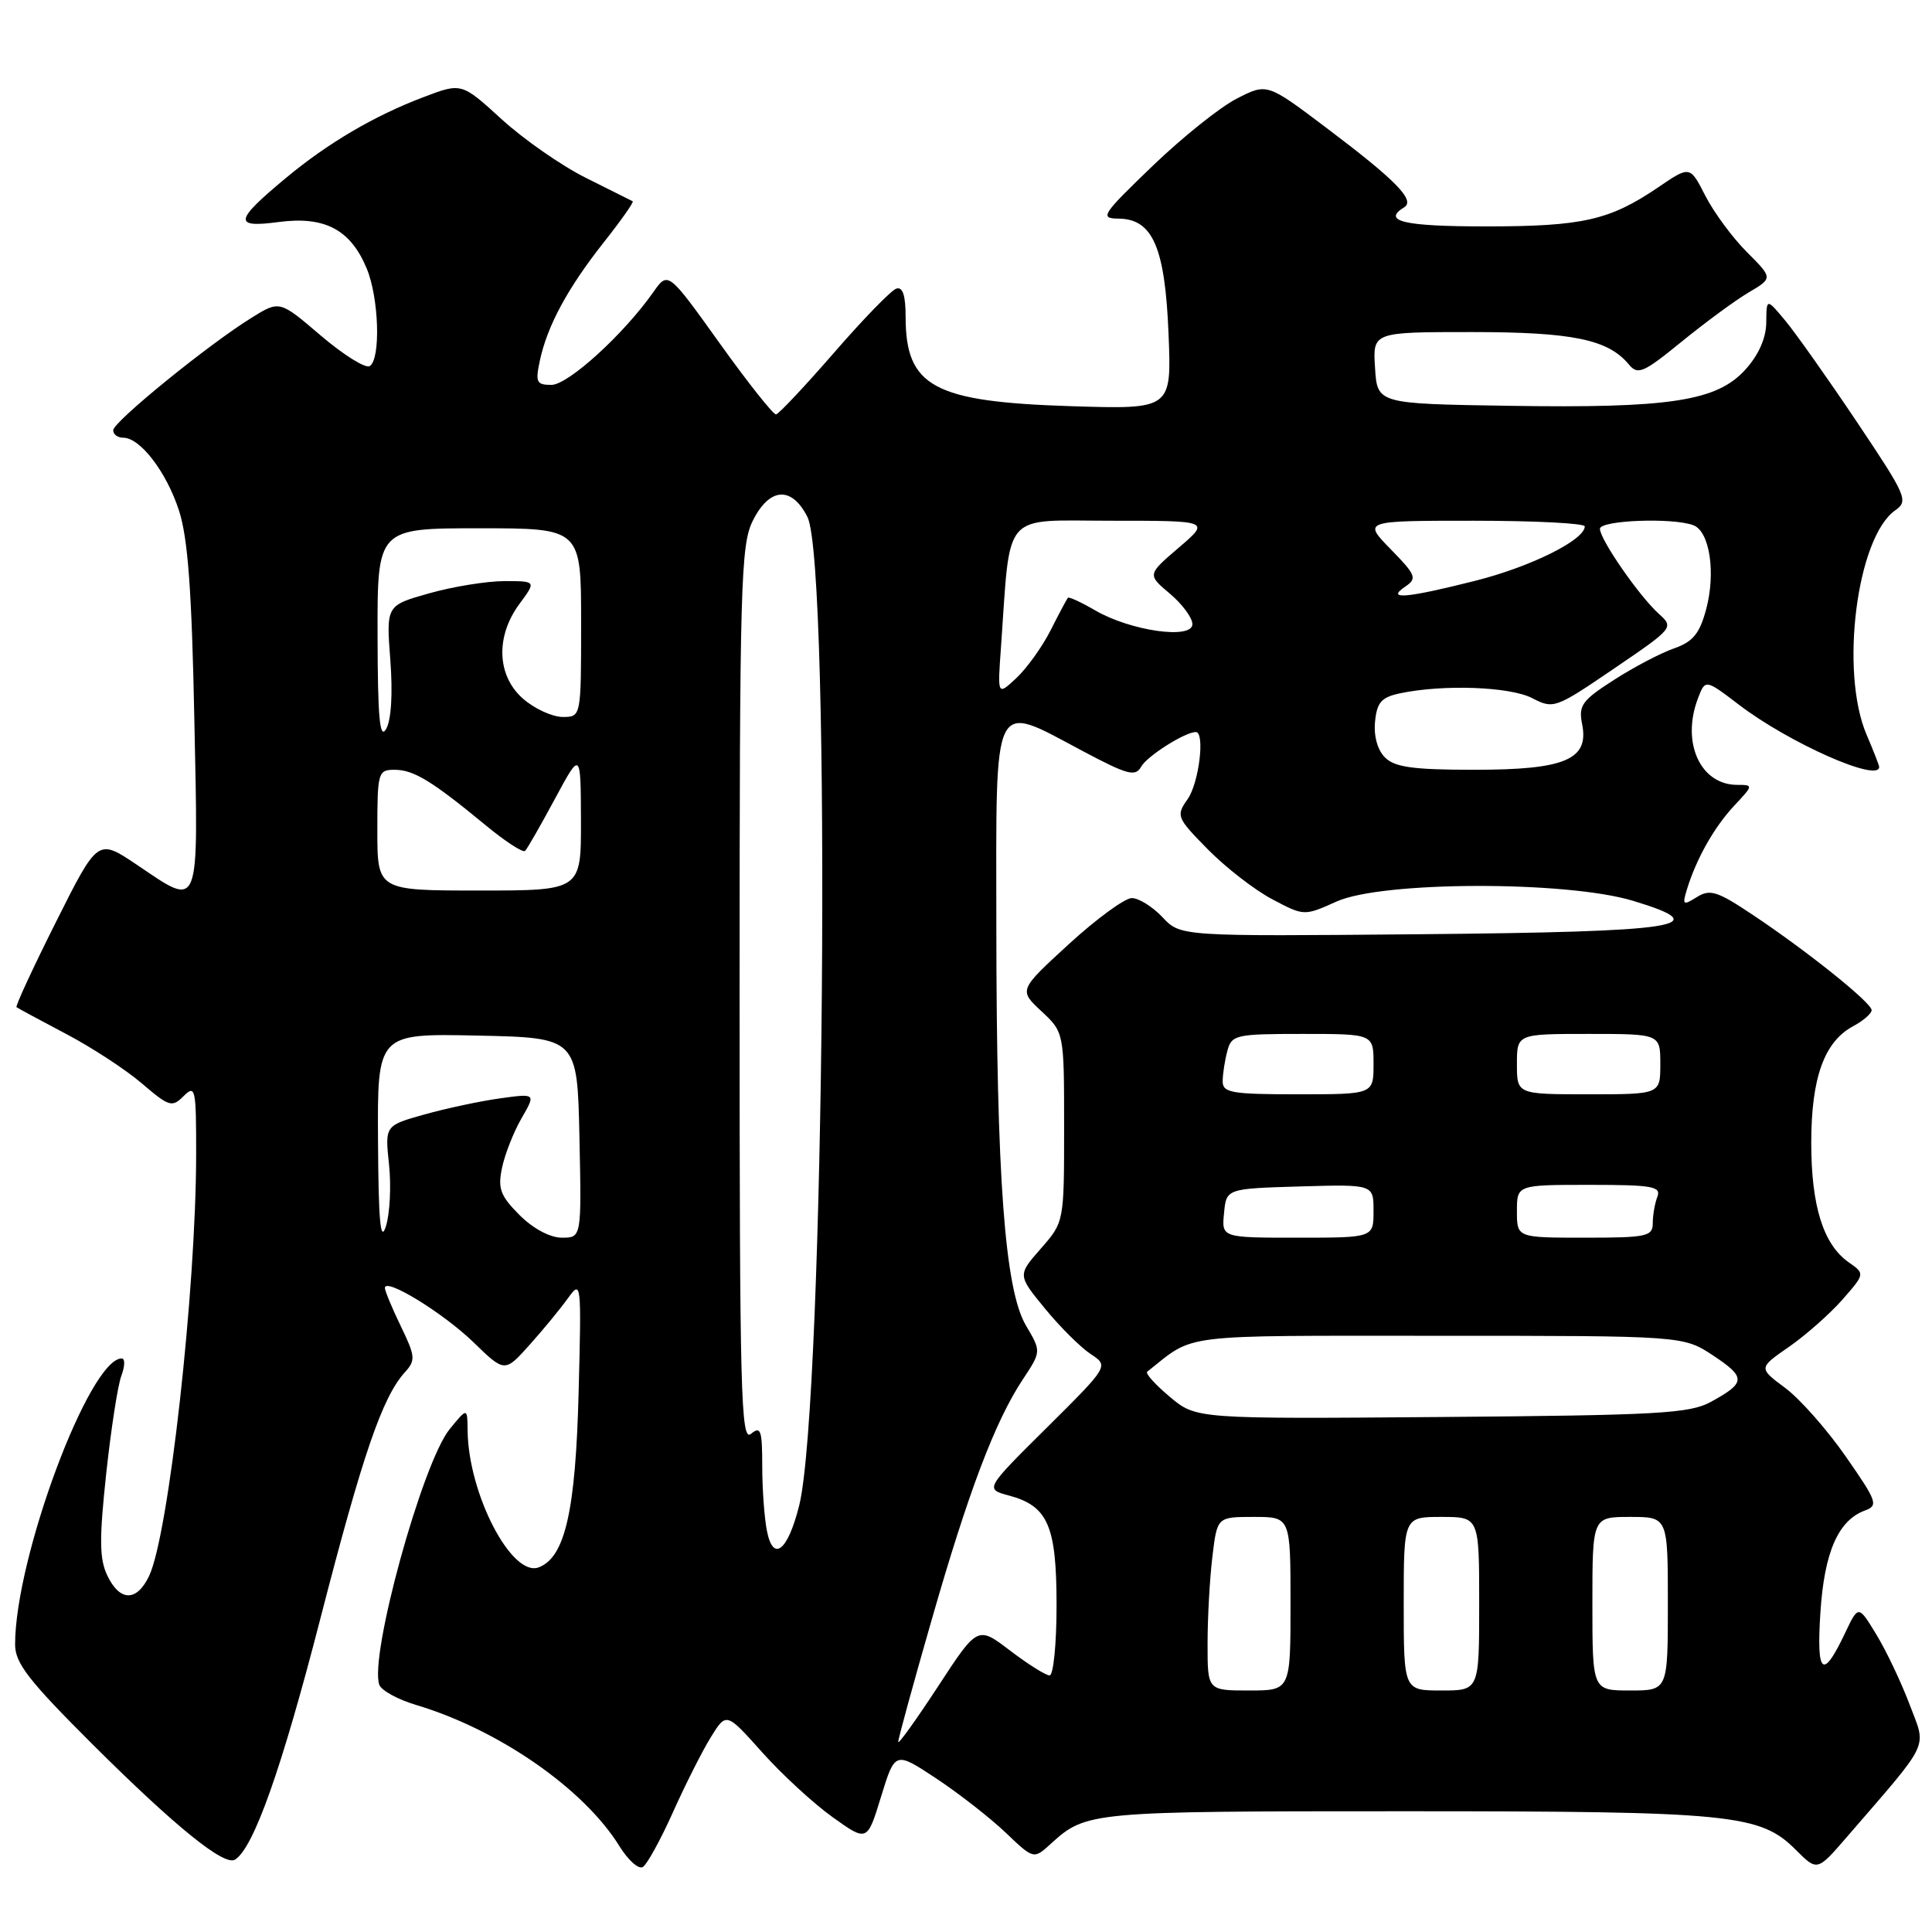 <?xml version="1.0" encoding="UTF-8" standalone="no"?>
<!DOCTYPE svg PUBLIC "-//W3C//DTD SVG 1.1//EN" "http://www.w3.org/Graphics/SVG/1.1/DTD/svg11.dtd" >
<svg xmlns="http://www.w3.org/2000/svg" xmlns:xlink="http://www.w3.org/1999/xlink" version="1.1" viewBox="0 0 256 256">
 <g >
 <path fill="currentColor"
d=" M 89.16 240.15 C 90.79 236.51 93.05 232.03 94.18 230.20 C 96.24 226.87 96.24 226.87 100.99 232.19 C 103.60 235.11 107.80 238.98 110.32 240.78 C 114.91 244.06 114.91 244.06 116.75 238.05 C 118.60 232.05 118.60 232.05 124.05 235.65 C 127.05 237.64 131.18 240.86 133.24 242.82 C 136.97 246.38 136.97 246.38 139.24 244.31 C 143.92 240.04 144.41 240.00 185.99 240.00 C 229.46 240.00 233.22 240.37 237.95 245.11 C 240.79 247.95 240.79 247.95 244.65 243.49 C 255.98 230.37 255.28 231.83 253.03 225.85 C 251.92 222.91 249.94 218.74 248.63 216.59 C 246.25 212.67 246.25 212.67 244.50 216.35 C 241.52 222.64 240.68 221.96 241.21 213.71 C 241.72 205.70 243.56 201.47 247.09 200.16 C 248.92 199.49 248.74 198.98 244.57 192.99 C 242.11 189.45 238.50 185.36 236.55 183.91 C 233.00 181.27 233.00 181.27 237.04 178.47 C 239.26 176.93 242.44 174.12 244.11 172.23 C 247.13 168.78 247.13 168.78 244.96 167.26 C 241.60 164.90 240.00 159.81 240.00 151.43 C 240.00 142.83 241.72 138.02 245.55 135.98 C 246.90 135.25 248.00 134.30 248.00 133.85 C 248.00 132.87 239.44 126.01 232.17 121.17 C 227.54 118.08 226.58 117.78 224.84 118.87 C 223.00 120.02 222.89 119.93 223.54 117.81 C 224.79 113.75 227.15 109.58 229.80 106.75 C 232.34 104.04 232.34 104.00 230.19 104.00 C 225.31 104.00 222.76 98.40 224.98 92.56 C 225.96 89.98 225.96 89.98 230.43 93.39 C 237.06 98.45 249.00 103.74 249.00 101.62 C 249.00 101.41 248.25 99.50 247.34 97.37 C 243.76 89.03 246.03 71.19 251.13 67.62 C 252.91 66.37 252.63 65.73 246.04 55.90 C 242.21 50.18 237.94 44.15 236.57 42.50 C 234.07 39.50 234.07 39.50 234.04 42.73 C 234.01 44.83 233.03 47.04 231.25 49.00 C 227.46 53.16 221.24 54.11 199.89 53.77 C 182.50 53.50 182.50 53.50 182.20 48.75 C 181.89 44.00 181.89 44.00 194.98 44.00 C 208.35 44.00 213.08 44.97 215.83 48.29 C 217.02 49.73 217.75 49.41 222.83 45.27 C 225.95 42.73 229.94 39.79 231.71 38.75 C 234.92 36.85 234.92 36.85 231.47 33.40 C 229.57 31.50 227.10 28.15 225.97 25.95 C 223.93 21.95 223.93 21.95 219.72 24.82 C 213.28 29.19 209.72 30.00 196.85 30.00 C 186.00 30.00 183.07 29.31 186.07 27.46 C 187.56 26.53 184.95 23.87 175.70 16.90 C 167.89 11.01 167.89 11.01 163.89 13.06 C 161.68 14.18 156.65 18.21 152.69 22.02 C 145.97 28.49 145.68 28.94 148.23 28.97 C 152.75 29.02 154.38 32.79 154.84 44.28 C 155.24 54.24 155.24 54.24 141.87 53.82 C 123.70 53.24 120.00 51.24 120.00 41.98 C 120.00 39.12 119.61 37.96 118.76 38.25 C 118.08 38.47 114.36 42.30 110.51 46.74 C 106.65 51.18 103.20 54.85 102.83 54.91 C 102.47 54.96 99.10 50.71 95.35 45.47 C 88.52 35.93 88.52 35.93 86.56 38.72 C 82.62 44.32 75.28 51.00 73.06 51.00 C 71.08 51.00 70.92 50.65 71.54 47.75 C 72.54 43.12 75.23 38.16 80.01 32.10 C 82.30 29.21 84.02 26.76 83.84 26.67 C 83.65 26.58 80.86 25.18 77.62 23.56 C 74.39 21.95 69.37 18.45 66.46 15.79 C 61.16 10.95 61.16 10.95 56.09 12.88 C 49.58 15.35 43.44 18.96 37.90 23.57 C 31.04 29.27 30.88 30.22 36.91 29.42 C 43.01 28.61 46.44 30.41 48.58 35.55 C 50.22 39.46 50.47 47.59 48.99 48.51 C 48.43 48.85 45.52 47.03 42.51 44.47 C 37.05 39.80 37.05 39.80 33.36 42.09 C 27.67 45.60 15.00 55.90 15.00 57.01 C 15.00 57.56 15.60 58.00 16.33 58.00 C 18.58 58.00 22.05 62.53 23.71 67.63 C 24.90 71.28 25.41 78.22 25.75 95.25 C 26.28 121.18 26.63 120.30 18.08 114.55 C 12.96 111.11 12.96 111.11 7.42 122.16 C 4.37 128.24 2.02 133.32 2.19 133.46 C 2.36 133.59 5.29 135.17 8.70 136.97 C 12.12 138.76 16.66 141.73 18.80 143.56 C 22.42 146.66 22.80 146.77 24.34 145.23 C 25.89 143.69 26.00 144.22 25.99 153.04 C 25.97 170.96 22.34 203.43 19.75 208.84 C 18.11 212.26 15.88 212.23 14.22 208.77 C 13.17 206.57 13.14 203.95 14.07 195.29 C 14.71 189.37 15.61 183.51 16.09 182.27 C 16.56 181.02 16.58 180.00 16.13 180.00 C 11.85 180.00 2.00 206.41 2.00 217.91 C 2.00 220.38 3.81 222.70 12.25 231.12 C 23.24 242.06 29.71 247.30 31.14 246.41 C 33.60 244.89 37.31 234.42 42.43 214.55 C 48.06 192.71 50.65 185.15 53.65 181.83 C 55.09 180.25 55.04 179.72 53.11 175.73 C 51.95 173.33 51.00 171.05 51.00 170.66 C 51.00 169.23 58.71 173.96 62.73 177.85 C 66.88 181.88 66.88 181.88 70.19 178.18 C 72.01 176.15 74.30 173.36 75.28 171.99 C 77.02 169.57 77.05 169.90 76.67 184.50 C 76.27 200.22 74.87 206.35 71.39 207.68 C 67.82 209.05 62.06 197.98 61.96 189.57 C 61.93 186.50 61.93 186.50 59.59 189.36 C 55.96 193.80 48.87 219.61 50.27 223.27 C 50.56 224.01 52.75 225.21 55.15 225.92 C 66.11 229.20 77.39 237.04 82.08 244.63 C 83.23 246.49 84.62 247.73 85.18 247.39 C 85.73 247.05 87.53 243.79 89.16 240.15 Z  M 119.02 230.81 C 119.01 230.43 120.98 223.22 123.41 214.78 C 128.31 197.67 131.85 188.34 135.52 182.79 C 137.98 179.08 137.98 179.08 135.94 175.63 C 133.14 170.87 132.04 156.04 132.02 122.75 C 132.00 91.75 131.33 93.08 143.58 99.58 C 149.45 102.69 150.45 102.95 151.22 101.58 C 152.00 100.18 157.02 97.00 158.45 97.00 C 159.69 97.00 158.88 103.72 157.38 105.87 C 155.81 108.10 155.90 108.33 160.03 112.53 C 162.38 114.92 166.21 117.90 168.55 119.14 C 172.80 121.39 172.80 121.39 177.12 119.45 C 183.12 116.75 207.54 116.69 216.38 119.36 C 227.55 122.73 222.78 123.47 188.16 123.79 C 156.42 124.08 156.42 124.08 154.04 121.54 C 152.72 120.14 150.89 119.00 149.97 119.00 C 149.05 119.00 145.30 121.74 141.64 125.09 C 134.99 131.19 134.99 131.19 137.99 133.99 C 141.00 136.80 141.00 136.80 141.00 149.37 C 141.00 161.93 141.00 161.93 137.92 165.44 C 134.83 168.96 134.83 168.96 138.47 173.40 C 140.47 175.84 143.20 178.55 144.52 179.42 C 146.93 181.00 146.93 181.00 138.72 189.16 C 130.50 197.31 130.50 197.31 133.71 198.17 C 138.87 199.56 140.00 202.18 140.00 212.72 C 140.00 217.83 139.58 222.00 139.08 222.00 C 138.57 222.00 136.22 220.52 133.85 218.72 C 129.54 215.43 129.54 215.43 124.29 223.47 C 121.40 227.88 119.03 231.19 119.02 230.81 Z  M 160.01 217.75 C 160.01 214.31 160.30 209.14 160.65 206.25 C 161.28 201.00 161.28 201.00 166.14 201.00 C 171.00 201.00 171.00 201.00 171.00 212.50 C 171.00 224.00 171.00 224.00 165.50 224.00 C 160.00 224.00 160.00 224.00 160.01 217.75 Z  M 186.00 212.50 C 186.00 201.00 186.00 201.00 191.00 201.00 C 196.00 201.00 196.00 201.00 196.00 212.50 C 196.00 224.00 196.00 224.00 191.00 224.00 C 186.00 224.00 186.00 224.00 186.00 212.50 Z  M 211.00 212.50 C 211.00 201.00 211.00 201.00 216.00 201.00 C 221.00 201.00 221.00 201.00 221.00 212.50 C 221.00 224.00 221.00 224.00 216.00 224.00 C 211.00 224.00 211.00 224.00 211.00 212.50 Z  M 101.63 202.89 C 101.28 201.16 101.00 197.28 101.00 194.25 C 101.00 189.48 100.80 188.92 99.50 190.00 C 98.17 191.10 98.00 184.53 98.00 131.87 C 98.00 77.35 98.15 72.21 99.75 69.00 C 101.96 64.57 104.90 64.37 106.99 68.50 C 110.18 74.84 109.26 186.15 105.89 199.51 C 104.38 205.52 102.46 207.04 101.63 202.89 Z  M 155.01 185.09 C 153.08 183.47 151.73 181.98 152.01 181.76 C 158.46 176.65 155.65 177.00 190.66 177.00 C 223.04 177.00 223.04 177.00 227.01 179.62 C 231.38 182.52 231.35 183.21 226.69 185.76 C 223.87 187.30 219.70 187.53 191.00 187.76 C 158.50 188.02 158.50 188.02 155.01 185.09 Z  M 50.09 151.22 C 50.00 136.94 50.00 136.94 63.25 137.22 C 76.50 137.50 76.50 137.50 76.78 150.75 C 77.06 164.00 77.06 164.00 74.45 164.00 C 72.89 164.00 70.64 162.80 68.84 161.00 C 66.30 158.45 65.94 157.50 66.52 154.75 C 66.89 152.96 68.05 150.01 69.10 148.19 C 71.01 144.88 71.01 144.88 66.25 145.54 C 63.64 145.90 59.14 146.86 56.25 147.67 C 51.00 149.14 51.00 149.14 51.55 154.32 C 51.85 157.17 51.66 160.85 51.13 162.50 C 50.42 164.74 50.15 161.86 50.09 151.22 Z  M 162.19 160.75 C 162.50 157.50 162.50 157.50 172.25 157.21 C 182.00 156.93 182.00 156.93 182.00 160.46 C 182.00 164.00 182.00 164.00 171.94 164.00 C 161.87 164.00 161.87 164.00 162.19 160.75 Z  M 201.00 160.50 C 201.00 157.00 201.00 157.00 210.61 157.00 C 218.96 157.00 220.13 157.21 219.61 158.58 C 219.27 159.45 219.00 161.03 219.00 162.08 C 219.00 163.83 218.21 164.00 210.00 164.00 C 201.00 164.00 201.00 164.00 201.00 160.50 Z  M 162.01 143.25 C 162.02 142.29 162.30 140.49 162.63 139.25 C 163.20 137.12 163.73 137.00 172.62 137.00 C 182.00 137.00 182.00 137.00 182.00 141.00 C 182.00 145.00 182.00 145.00 172.00 145.00 C 163.14 145.00 162.00 144.80 162.01 143.25 Z  M 201.00 141.00 C 201.00 137.00 201.00 137.00 210.50 137.00 C 220.00 137.00 220.00 137.00 220.00 141.00 C 220.00 145.00 220.00 145.00 210.50 145.00 C 201.00 145.00 201.00 145.00 201.00 141.00 Z  M 50.00 110.00 C 50.00 102.34 50.10 102.00 52.28 102.00 C 54.80 102.00 57.19 103.45 64.29 109.30 C 66.92 111.48 69.31 113.03 69.58 112.75 C 69.86 112.47 71.63 109.38 73.52 105.87 C 76.95 99.50 76.95 99.50 76.98 108.75 C 77.00 118.00 77.00 118.00 63.50 118.00 C 50.00 118.00 50.00 118.00 50.00 110.00 Z  M 183.52 100.37 C 182.53 99.39 182.01 97.52 182.20 95.63 C 182.45 93.07 183.04 92.39 185.50 91.87 C 191.22 90.66 200.06 90.98 203.01 92.50 C 205.85 93.97 206.09 93.89 213.88 88.58 C 221.76 83.22 221.82 83.15 219.80 81.33 C 217.21 79.00 212.00 71.48 212.00 70.07 C 212.00 68.93 221.69 68.56 224.39 69.60 C 226.55 70.43 227.37 75.90 226.07 80.75 C 225.20 83.98 224.32 85.04 221.81 85.92 C 220.07 86.52 216.49 88.40 213.86 90.09 C 209.62 92.81 209.14 93.47 209.64 95.95 C 210.58 100.65 207.39 102.00 195.35 102.00 C 187.26 102.00 184.81 101.66 183.52 100.37 Z  M 50.03 84.25 C 50.00 70.00 50.00 70.00 63.50 70.00 C 77.00 70.00 77.00 70.00 77.00 82.50 C 77.00 95.00 77.00 95.00 74.56 95.00 C 73.21 95.00 70.87 93.93 69.36 92.63 C 65.84 89.61 65.62 84.36 68.83 80.02 C 71.06 77.00 71.06 77.00 66.85 77.00 C 64.53 77.00 60.05 77.72 56.90 78.61 C 51.17 80.22 51.17 80.22 51.72 87.46 C 52.06 91.93 51.84 95.43 51.16 96.60 C 50.32 98.05 50.05 95.13 50.03 84.25 Z  M 132.63 85.84 C 133.94 67.44 132.59 69.00 147.25 69.00 C 160.36 69.00 160.36 69.00 156.19 72.57 C 152.02 76.14 152.02 76.14 155.01 78.66 C 156.65 80.04 158.00 81.86 158.00 82.70 C 158.00 84.77 149.82 83.61 145.12 80.88 C 143.27 79.80 141.63 79.05 141.50 79.21 C 141.36 79.37 140.33 81.30 139.22 83.50 C 138.11 85.70 136.06 88.55 134.68 89.84 C 132.17 92.19 132.17 92.19 132.63 85.84 Z  M 186.23 77.71 C 187.80 76.65 187.62 76.19 184.27 72.77 C 180.59 69.00 180.59 69.00 195.30 69.00 C 203.38 69.00 210.00 69.34 209.99 69.75 C 209.98 71.55 202.82 75.11 195.47 76.96 C 186.23 79.29 183.58 79.50 186.23 77.71 Z "/>
</g>
</svg>
